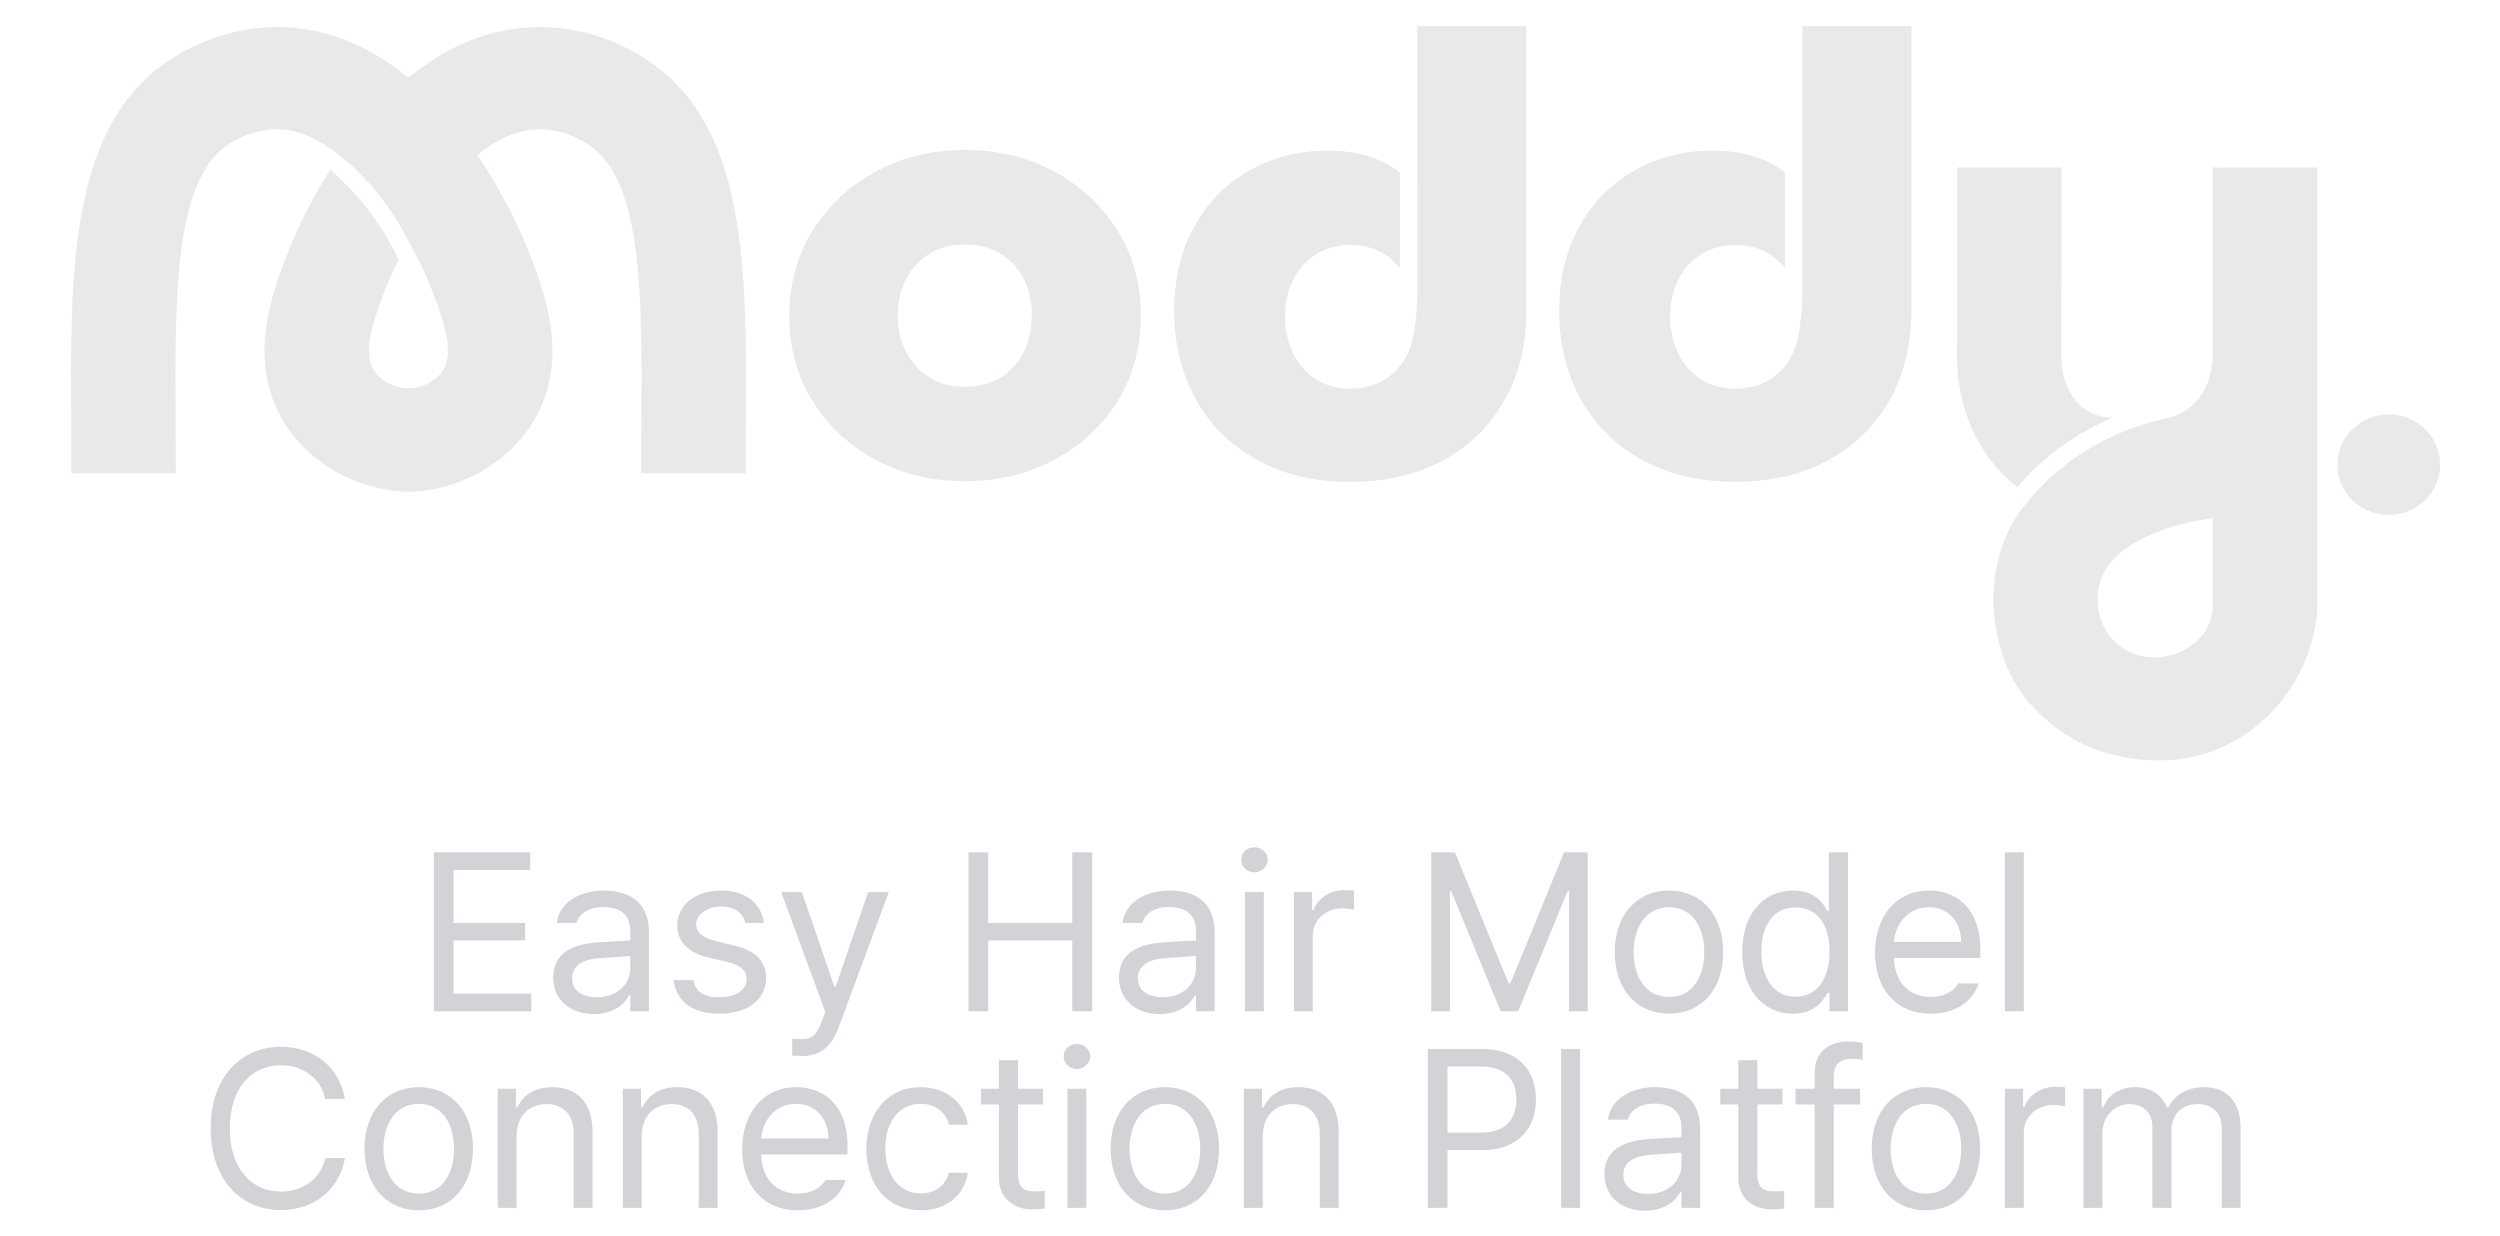 <svg width="89" height="44" viewBox="0 0 89 44" fill="none" xmlns="http://www.w3.org/2000/svg">
<path d="M12.086 5.531C13.212 6.411 14.088 7.62 14.702 8.887C14.965 9.373 15.167 9.805 15.29 10.116C15.69 11.116 16.235 12.486 15.763 13.194C15.702 13.286 15.617 13.38 15.515 13.467C14.965 13.934 14.118 13.934 13.568 13.467C13.465 13.38 13.381 13.286 13.319 13.194C12.848 12.487 13.394 11.117 13.792 10.116C13.883 9.886 14.021 9.585 14.191 9.249C13.857 8.537 13.44 7.871 12.943 7.26C12.586 6.821 12.186 6.414 11.754 6.039C10.923 7.358 10.447 8.495 10.328 8.793C9.715 10.332 8.689 12.907 10.205 15.181C11.117 16.55 12.746 17.441 14.459 17.508C14.486 17.509 14.515 17.51 14.542 17.51C14.574 17.51 14.605 17.51 14.637 17.508C16.345 17.436 17.969 16.547 18.878 15.181C20.394 12.907 19.368 10.331 18.754 8.792C18.62 8.456 18.032 7.052 16.991 5.523C17.697 4.95 18.479 4.569 19.3 4.602C19.686 4.614 20.284 4.717 20.943 5.14C22.89 6.388 22.861 10.598 22.831 15.056C22.826 15.647 22.823 16.245 22.823 16.852H26.541C26.541 16.254 26.545 15.663 26.549 15.08C26.586 9.604 26.621 4.431 22.98 2.097C21.887 1.395 20.655 1.004 19.417 0.965C17.488 0.911 15.86 1.682 14.541 2.771C13.223 1.683 11.607 0.909 9.665 0.965C8.428 1.004 7.197 1.395 6.103 2.096C2.462 4.431 2.498 9.604 2.535 15.08C2.539 15.663 2.542 16.254 2.542 16.851H6.26C6.26 16.245 6.256 15.647 6.253 15.056C6.222 10.598 6.193 6.388 8.14 5.14C8.8 4.717 9.399 4.614 9.784 4.602C10.606 4.576 11.313 4.953 11.948 5.426C11.995 5.46 12.041 5.495 12.086 5.53V5.531Z" fill="#E8E9EA"/>
<path d="M34.346 17.132C33.185 17.132 32.134 16.881 31.189 16.378C30.244 15.875 29.494 15.181 28.936 14.292C28.378 13.405 28.099 12.393 28.099 11.256C28.099 10.12 28.378 9.087 28.936 8.199C29.494 7.311 30.244 6.612 31.189 6.102C32.133 5.593 33.185 5.338 34.346 5.338C35.506 5.338 36.58 5.593 37.525 6.102C38.469 6.612 39.22 7.311 39.778 8.199C40.335 9.087 40.614 10.099 40.614 11.235C40.614 12.371 40.335 13.405 39.778 14.292C39.22 15.181 38.464 15.875 37.513 16.378C36.561 16.881 35.505 17.132 34.345 17.132H34.346ZM34.346 13.769C34.836 13.769 35.261 13.66 35.617 13.441C35.975 13.223 36.25 12.921 36.442 12.535C36.636 12.149 36.733 11.715 36.733 11.235C36.733 10.755 36.636 10.303 36.442 9.924C36.249 9.546 35.974 9.247 35.617 9.029C35.261 8.811 34.836 8.702 34.346 8.702C33.855 8.702 33.454 8.811 33.096 9.029C32.739 9.248 32.46 9.546 32.259 9.924C32.059 10.303 31.958 10.741 31.958 11.235C31.958 11.729 32.058 12.149 32.259 12.535C32.46 12.92 32.739 13.223 33.096 13.441C33.454 13.66 33.87 13.769 34.346 13.769Z" fill="#E8E9EA"/>
<path d="M85.041 18.332C86.05 18.332 86.869 17.531 86.869 16.543C86.869 15.554 86.05 14.753 85.041 14.753C84.031 14.753 83.212 15.554 83.212 16.543C83.212 17.531 84.031 18.332 85.041 18.332Z" fill="#E8E9EA"/>
<path d="M50.456 6.671V10.325C50.468 10.732 50.437 11.147 50.374 11.554C50.343 11.931 50.258 12.277 50.11 12.59C49.924 12.983 49.656 13.289 49.307 13.507C48.959 13.726 48.545 13.835 48.07 13.835C47.594 13.835 47.203 13.726 46.854 13.507C46.505 13.289 46.234 12.983 46.04 12.59C45.847 12.197 45.75 11.753 45.75 11.258C45.75 10.762 45.847 10.344 46.04 9.958C46.234 9.572 46.504 9.27 46.854 9.051C47.204 8.832 47.609 8.724 48.07 8.724C48.531 8.724 48.954 8.832 49.296 9.051C49.505 9.184 49.682 9.354 49.836 9.55V6.139C49.746 6.068 49.653 6.001 49.553 5.94C49.232 5.744 48.884 5.598 48.504 5.504C48.125 5.409 47.72 5.361 47.289 5.361C46.248 5.361 45.311 5.598 44.478 6.071C43.645 6.544 42.991 7.21 42.515 8.07C42.038 8.929 41.801 9.934 41.801 11.083C41.801 11.957 41.946 12.765 42.236 13.507C42.527 14.25 42.946 14.894 43.497 15.44C44.047 15.986 44.705 16.409 45.471 16.707C46.237 17.005 47.104 17.155 48.071 17.155C49.335 17.155 50.436 16.9 51.372 16.39C52.309 15.881 53.037 15.167 53.559 14.25C54.079 13.333 54.34 12.262 54.34 11.04V0.928H50.458V6.671H50.456Z" fill="#E8E9EA"/>
<path d="M64.162 0.928V6.671V10.325C64.174 10.728 64.143 11.138 64.082 11.541C64.053 11.923 63.967 12.273 63.817 12.59C63.631 12.983 63.363 13.289 63.014 13.507C62.666 13.726 62.252 13.835 61.777 13.835C61.301 13.835 60.91 13.726 60.561 13.507C60.212 13.289 59.941 12.983 59.747 12.59C59.554 12.197 59.457 11.753 59.457 11.258C59.457 10.762 59.554 10.344 59.747 9.958C59.941 9.572 60.211 9.27 60.561 9.051C60.911 8.832 61.316 8.724 61.777 8.724C62.238 8.724 62.661 8.832 63.003 9.051C63.212 9.184 63.389 9.352 63.542 9.547V6.137C63.452 6.067 63.358 5.999 63.26 5.938C62.939 5.742 62.591 5.596 62.211 5.501C61.832 5.407 61.427 5.359 60.996 5.359C59.955 5.359 59.018 5.596 58.185 6.069C57.352 6.542 56.698 7.208 56.222 8.068C55.745 8.927 55.508 9.932 55.508 11.081C55.508 11.954 55.653 12.763 55.943 13.505C56.234 14.248 56.653 14.892 57.204 15.438C57.754 15.984 58.412 16.406 59.178 16.705C59.944 17.003 60.811 17.153 61.778 17.153C63.042 17.153 64.143 16.897 65.079 16.388C66.016 15.879 66.744 15.165 67.266 14.248C67.786 13.331 68.047 12.26 68.047 11.038V0.928H64.165H64.162Z" fill="#E8E9EA"/>
<path d="M71.811 17.344C72.158 16.94 72.539 16.565 72.954 16.226C73.71 15.607 74.493 15.17 75.223 14.861H75.175C74.766 14.861 74.366 14.722 74.068 14.448C74.066 14.446 74.064 14.445 74.062 14.443C73.341 13.775 73.373 12.734 73.387 12.531L73.391 5.961H69.674V12.355C69.632 13.117 69.681 15.397 71.509 17.088C71.606 17.177 71.709 17.26 71.812 17.343L71.811 17.344Z" fill="#E8E9EA"/>
<path d="M82.495 5.962H78.777V12.666C78.77 12.989 78.686 13.877 78.022 14.454C77.936 14.529 77.844 14.597 77.745 14.656C77.552 14.772 77.336 14.847 77.115 14.895C76.099 15.116 74.674 15.609 73.351 16.691C72.802 17.14 72.32 17.656 71.9 18.223C71.601 18.662 71.367 19.132 71.216 19.63C70.47 22.092 71.597 24.08 71.726 24.299C72.567 25.704 73.829 26.373 74.504 26.646C74.665 26.711 75.611 27.072 76.838 27.072C77.616 27.072 78.507 26.926 79.381 26.47C81.52 25.353 82.494 23.124 82.494 21.524V5.962H82.495ZM78.777 21.526C78.777 23.173 76.649 23.957 75.421 22.965C74.671 22.359 74.462 21.222 74.902 20.381C75.293 19.634 76.176 19.168 76.943 18.882C77.532 18.662 78.153 18.524 78.778 18.45C78.778 18.45 78.778 21.518 78.778 21.526H78.777Z" fill="#E8E9EA"/>
<path d="M15.445 36V30.344H18.875V30.969H16.148V32.859H18.695V33.477H16.148V35.375H18.914V36H15.445ZM19.695 34.797C19.695 33.824 20.555 33.602 21.289 33.547C21.562 33.527 22.246 33.488 22.438 33.484V33.141C22.438 32.602 22.117 32.289 21.477 32.289C20.941 32.289 20.617 32.535 20.523 32.859H19.82C19.906 32.176 20.57 31.703 21.508 31.703C22.062 31.703 23.105 31.867 23.102 33.203V36H22.438V35.422H22.406C22.266 35.707 21.879 36.098 21.141 36.102C20.336 36.098 19.695 35.625 19.695 34.797ZM20.367 34.828C20.371 35.277 20.742 35.504 21.258 35.5C22.016 35.504 22.438 34.996 22.438 34.461V34.035C22.238 34.047 21.57 34.098 21.367 34.109C20.758 34.148 20.371 34.363 20.367 34.828ZM26.539 32.859C26.445 32.508 26.176 32.277 25.68 32.273C25.156 32.277 24.785 32.559 24.781 32.914C24.785 33.195 25.012 33.387 25.508 33.508L26.141 33.664C26.898 33.844 27.27 34.223 27.273 34.812C27.27 35.547 26.672 36.09 25.609 36.086C24.656 36.09 24.09 35.664 23.977 34.891H24.68C24.758 35.305 25.059 35.504 25.594 35.5C26.199 35.504 26.578 35.25 26.578 34.852C26.578 34.551 26.363 34.355 25.883 34.242L25.242 34.094C24.504 33.922 24.109 33.52 24.109 32.953C24.109 32.227 24.746 31.703 25.68 31.703C26.559 31.703 27.109 32.172 27.195 32.859H26.539ZM28.578 37.594C28.434 37.59 28.289 37.586 28.203 37.578V36.977C28.273 36.984 28.426 36.988 28.531 36.992C28.805 36.988 29.035 36.973 29.258 36.352L29.383 36.031L27.812 31.758H28.547L29.703 35.125H29.75L30.906 31.758H31.641L29.844 36.609C29.594 37.277 29.18 37.59 28.578 37.594ZM34.477 36V30.344H35.18V32.859H38.172V30.344H38.883V36H38.172V33.477H35.18V36H34.477ZM39.836 34.797C39.836 33.824 40.695 33.602 41.43 33.547C41.703 33.527 42.387 33.488 42.578 33.484V33.141C42.578 32.602 42.258 32.289 41.617 32.289C41.082 32.289 40.758 32.535 40.664 32.859H39.961C40.047 32.176 40.711 31.703 41.648 31.703C42.203 31.703 43.246 31.867 43.242 33.203V36H42.578V35.422H42.547C42.406 35.707 42.02 36.098 41.281 36.102C40.477 36.098 39.836 35.625 39.836 34.797ZM40.508 34.828C40.512 35.277 40.883 35.504 41.398 35.5C42.156 35.504 42.578 34.996 42.578 34.461V34.035C42.379 34.047 41.711 34.098 41.508 34.109C40.898 34.148 40.512 34.363 40.508 34.828ZM44.32 36V31.758H44.992V36H44.32ZM44.188 30.609C44.184 30.359 44.398 30.16 44.656 30.164C44.914 30.16 45.129 30.359 45.133 30.609C45.129 30.855 44.914 31.055 44.656 31.055C44.398 31.055 44.184 30.855 44.188 30.609ZM46.062 36V31.758H46.711V32.406H46.758C46.91 31.977 47.352 31.691 47.852 31.688C47.953 31.691 48.125 31.695 48.203 31.703V32.383C48.152 32.371 47.973 32.336 47.797 32.336C47.188 32.336 46.734 32.758 46.734 33.328V36H46.062ZM50.953 30.344H51.797L53.703 35H53.773L55.68 30.344H56.523V36H55.859V31.727H55.805L54.047 36H53.422L51.664 31.727H51.617V36H50.953V30.344ZM59.422 36.086C58.266 36.09 57.484 35.215 57.484 33.898C57.484 32.574 58.266 31.703 59.422 31.703C60.574 31.703 61.348 32.574 61.344 33.898C61.348 35.215 60.574 36.09 59.422 36.086ZM58.156 33.898C58.16 34.746 58.559 35.492 59.422 35.492C60.277 35.492 60.672 34.746 60.672 33.898C60.672 33.055 60.277 32.297 59.422 32.297C58.559 32.297 58.16 33.055 58.156 33.898ZM63.828 36.086C62.77 36.09 62.023 35.238 62.023 33.891C62.023 32.547 62.77 31.703 63.836 31.703C64.66 31.703 64.918 32.203 65.062 32.43H65.109V30.344H65.789V36H65.133V35.352H65.062C64.914 35.586 64.637 36.09 63.828 36.086ZM62.703 33.875C62.703 34.777 63.117 35.484 63.922 35.484C64.699 35.484 65.129 34.828 65.133 33.875C65.129 32.934 64.711 32.305 63.922 32.305C63.105 32.305 62.703 32.988 62.703 33.875ZM68.734 36.086C67.508 36.09 66.75 35.215 66.75 33.914C66.75 32.609 67.519 31.703 68.672 31.703C69.562 31.703 70.504 32.25 70.5 33.82V34.102H67.422C67.457 35 67.981 35.492 68.734 35.492C69.242 35.492 69.562 35.27 69.719 35.008H70.438C70.238 35.652 69.609 36.09 68.734 36.086ZM67.426 33.531H69.82C69.816 32.824 69.371 32.297 68.672 32.297C67.938 32.297 67.473 32.875 67.426 33.531ZM72.047 30.344V36H71.375V30.344H72.047ZM11.578 39.125C11.414 38.344 10.746 37.922 10 37.922C8.977 37.922 8.184 38.711 8.18 40.172C8.184 41.629 8.977 42.418 10 42.422C10.746 42.418 11.41 42 11.578 41.227H12.281C12.078 42.383 11.148 43.078 10 43.078C8.547 43.078 7.496 41.961 7.5 40.172C7.496 38.383 8.547 37.266 10 37.266C11.145 37.266 12.07 37.949 12.281 39.125H11.578ZM14.914 43.086C13.758 43.09 12.977 42.215 12.977 40.898C12.977 39.574 13.758 38.703 14.914 38.703C16.066 38.703 16.84 39.574 16.836 40.898C16.84 42.215 16.066 43.09 14.914 43.086ZM13.648 40.898C13.652 41.746 14.051 42.492 14.914 42.492C15.77 42.492 16.164 41.746 16.164 40.898C16.164 40.055 15.77 39.297 14.914 39.297C14.051 39.297 13.652 40.055 13.648 40.898ZM18.391 40.453V43H17.719V38.758H18.367V39.422H18.422C18.621 38.988 19.02 38.703 19.664 38.703C20.523 38.703 21.098 39.227 21.094 40.305V43H20.422V40.352C20.422 39.695 20.062 39.305 19.461 39.305C18.844 39.305 18.391 39.719 18.391 40.453ZM22.844 40.453V43H22.172V38.758H22.82V39.422H22.875C23.074 38.988 23.473 38.703 24.117 38.703C24.977 38.703 25.551 39.227 25.547 40.305V43H24.875V40.352C24.875 39.695 24.516 39.305 23.914 39.305C23.297 39.305 22.844 39.719 22.844 40.453ZM28.406 43.086C27.18 43.09 26.422 42.215 26.422 40.914C26.422 39.609 27.191 38.703 28.344 38.703C29.234 38.703 30.176 39.25 30.172 40.82V41.102H27.094C27.129 42 27.652 42.492 28.406 42.492C28.914 42.492 29.234 42.27 29.391 42.008H30.109C29.91 42.652 29.281 43.09 28.406 43.086ZM27.098 40.531H29.492C29.488 39.824 29.043 39.297 28.344 39.297C27.609 39.297 27.145 39.875 27.098 40.531ZM32.781 43.086C31.578 43.09 30.844 42.172 30.844 40.898C30.844 39.609 31.613 38.703 32.766 38.703C33.668 38.703 34.348 39.238 34.453 40.039H33.781C33.684 39.652 33.348 39.297 32.781 39.297C32.023 39.297 31.52 39.922 31.516 40.875C31.52 41.855 32.012 42.484 32.781 42.484C33.281 42.484 33.664 42.215 33.781 41.75H34.453C34.348 42.508 33.723 43.09 32.781 43.086ZM37.133 38.758V39.32H36.242V41.781C36.238 42.324 36.512 42.414 36.797 42.414C36.918 42.414 37.098 42.402 37.195 42.398V43.023C37.09 43.039 36.926 43.055 36.727 43.055C36.16 43.055 35.566 42.703 35.562 41.953V39.32H34.922V38.758H35.562V37.742H36.242V38.758H37.133ZM38 43V38.758H38.672V43H38ZM37.867 37.609C37.863 37.359 38.078 37.16 38.336 37.164C38.594 37.16 38.809 37.359 38.812 37.609C38.809 37.855 38.594 38.055 38.336 38.055C38.078 38.055 37.863 37.855 37.867 37.609ZM41.477 43.086C40.32 43.09 39.539 42.215 39.539 40.898C39.539 39.574 40.32 38.703 41.477 38.703C42.629 38.703 43.402 39.574 43.398 40.898C43.402 42.215 42.629 43.09 41.477 43.086ZM40.211 40.898C40.215 41.746 40.613 42.492 41.477 42.492C42.332 42.492 42.727 41.746 42.727 40.898C42.727 40.055 42.332 39.297 41.477 39.297C40.613 39.297 40.215 40.055 40.211 40.898ZM44.953 40.453V43H44.281V38.758H44.93V39.422H44.984C45.184 38.988 45.582 38.703 46.227 38.703C47.086 38.703 47.66 39.227 47.656 40.305V43H46.984V40.352C46.984 39.695 46.625 39.305 46.023 39.305C45.406 39.305 44.953 39.719 44.953 40.453ZM50.828 43V37.344H52.75C54.074 37.344 54.68 38.133 54.68 39.141C54.68 40.145 54.074 40.945 52.758 40.945H51.531V43H50.828ZM51.531 40.32H52.727C53.629 40.32 53.98 39.812 53.984 39.141C53.98 38.465 53.629 37.969 52.719 37.969H51.531V40.32ZM56.25 37.344V43H55.578V37.344H56.25ZM57.117 41.797C57.117 40.824 57.977 40.602 58.711 40.547C58.984 40.527 59.668 40.488 59.859 40.484V40.141C59.859 39.602 59.539 39.289 58.898 39.289C58.363 39.289 58.039 39.535 57.945 39.859H57.242C57.328 39.176 57.992 38.703 58.93 38.703C59.484 38.703 60.527 38.867 60.523 40.203V43H59.859V42.422H59.828C59.688 42.707 59.301 43.098 58.562 43.102C57.758 43.098 57.117 42.625 57.117 41.797ZM57.789 41.828C57.793 42.277 58.164 42.504 58.68 42.5C59.438 42.504 59.859 41.996 59.859 41.461V41.035C59.66 41.047 58.992 41.098 58.789 41.109C58.18 41.148 57.793 41.363 57.789 41.828ZM63.453 38.758V39.32H62.562V41.781C62.559 42.324 62.832 42.414 63.117 42.414C63.238 42.414 63.418 42.402 63.516 42.398V43.023C63.41 43.039 63.246 43.055 63.047 43.055C62.48 43.055 61.887 42.703 61.883 41.953V39.32H61.242V38.758H61.883V37.742H62.562V38.758H63.453ZM66.219 38.758V39.32H65.281V43H64.602V39.32H63.922V38.758H64.602V38.18C64.606 37.492 65.062 37.078 65.812 37.078C65.977 37.078 66.172 37.098 66.312 37.125V37.727C66.168 37.703 66.047 37.695 65.961 37.695C65.488 37.695 65.277 37.891 65.281 38.328V38.758H66.219ZM68.57 43.086C67.414 43.09 66.633 42.215 66.633 40.898C66.633 39.574 67.414 38.703 68.57 38.703C69.723 38.703 70.496 39.574 70.492 40.898C70.496 42.215 69.723 43.09 68.57 43.086ZM67.305 40.898C67.309 41.746 67.707 42.492 68.57 42.492C69.426 42.492 69.82 41.746 69.82 40.898C69.82 40.055 69.426 39.297 68.57 39.297C67.707 39.297 67.309 40.055 67.305 40.898ZM71.375 43V38.758H72.023V39.406H72.07C72.223 38.977 72.664 38.691 73.164 38.688C73.266 38.691 73.438 38.695 73.516 38.703V39.383C73.465 39.371 73.285 39.336 73.109 39.336C72.5 39.336 72.047 39.758 72.047 40.328V43H71.375ZM74.172 43V38.758H74.82V39.422H74.875C75.051 38.969 75.461 38.703 76.016 38.703C76.57 38.703 76.949 38.969 77.148 39.422H77.195C77.41 38.984 77.859 38.703 78.469 38.703C79.223 38.703 79.766 39.164 79.766 40.164V43H79.094V40.172C79.09 39.547 78.699 39.305 78.234 39.305C77.644 39.305 77.309 39.703 77.305 40.242V43H76.625V40.102C76.629 39.625 76.285 39.305 75.797 39.305C75.289 39.305 74.844 39.734 74.844 40.352V43H74.172Z" fill="#D2D3D6"/>
</svg>
